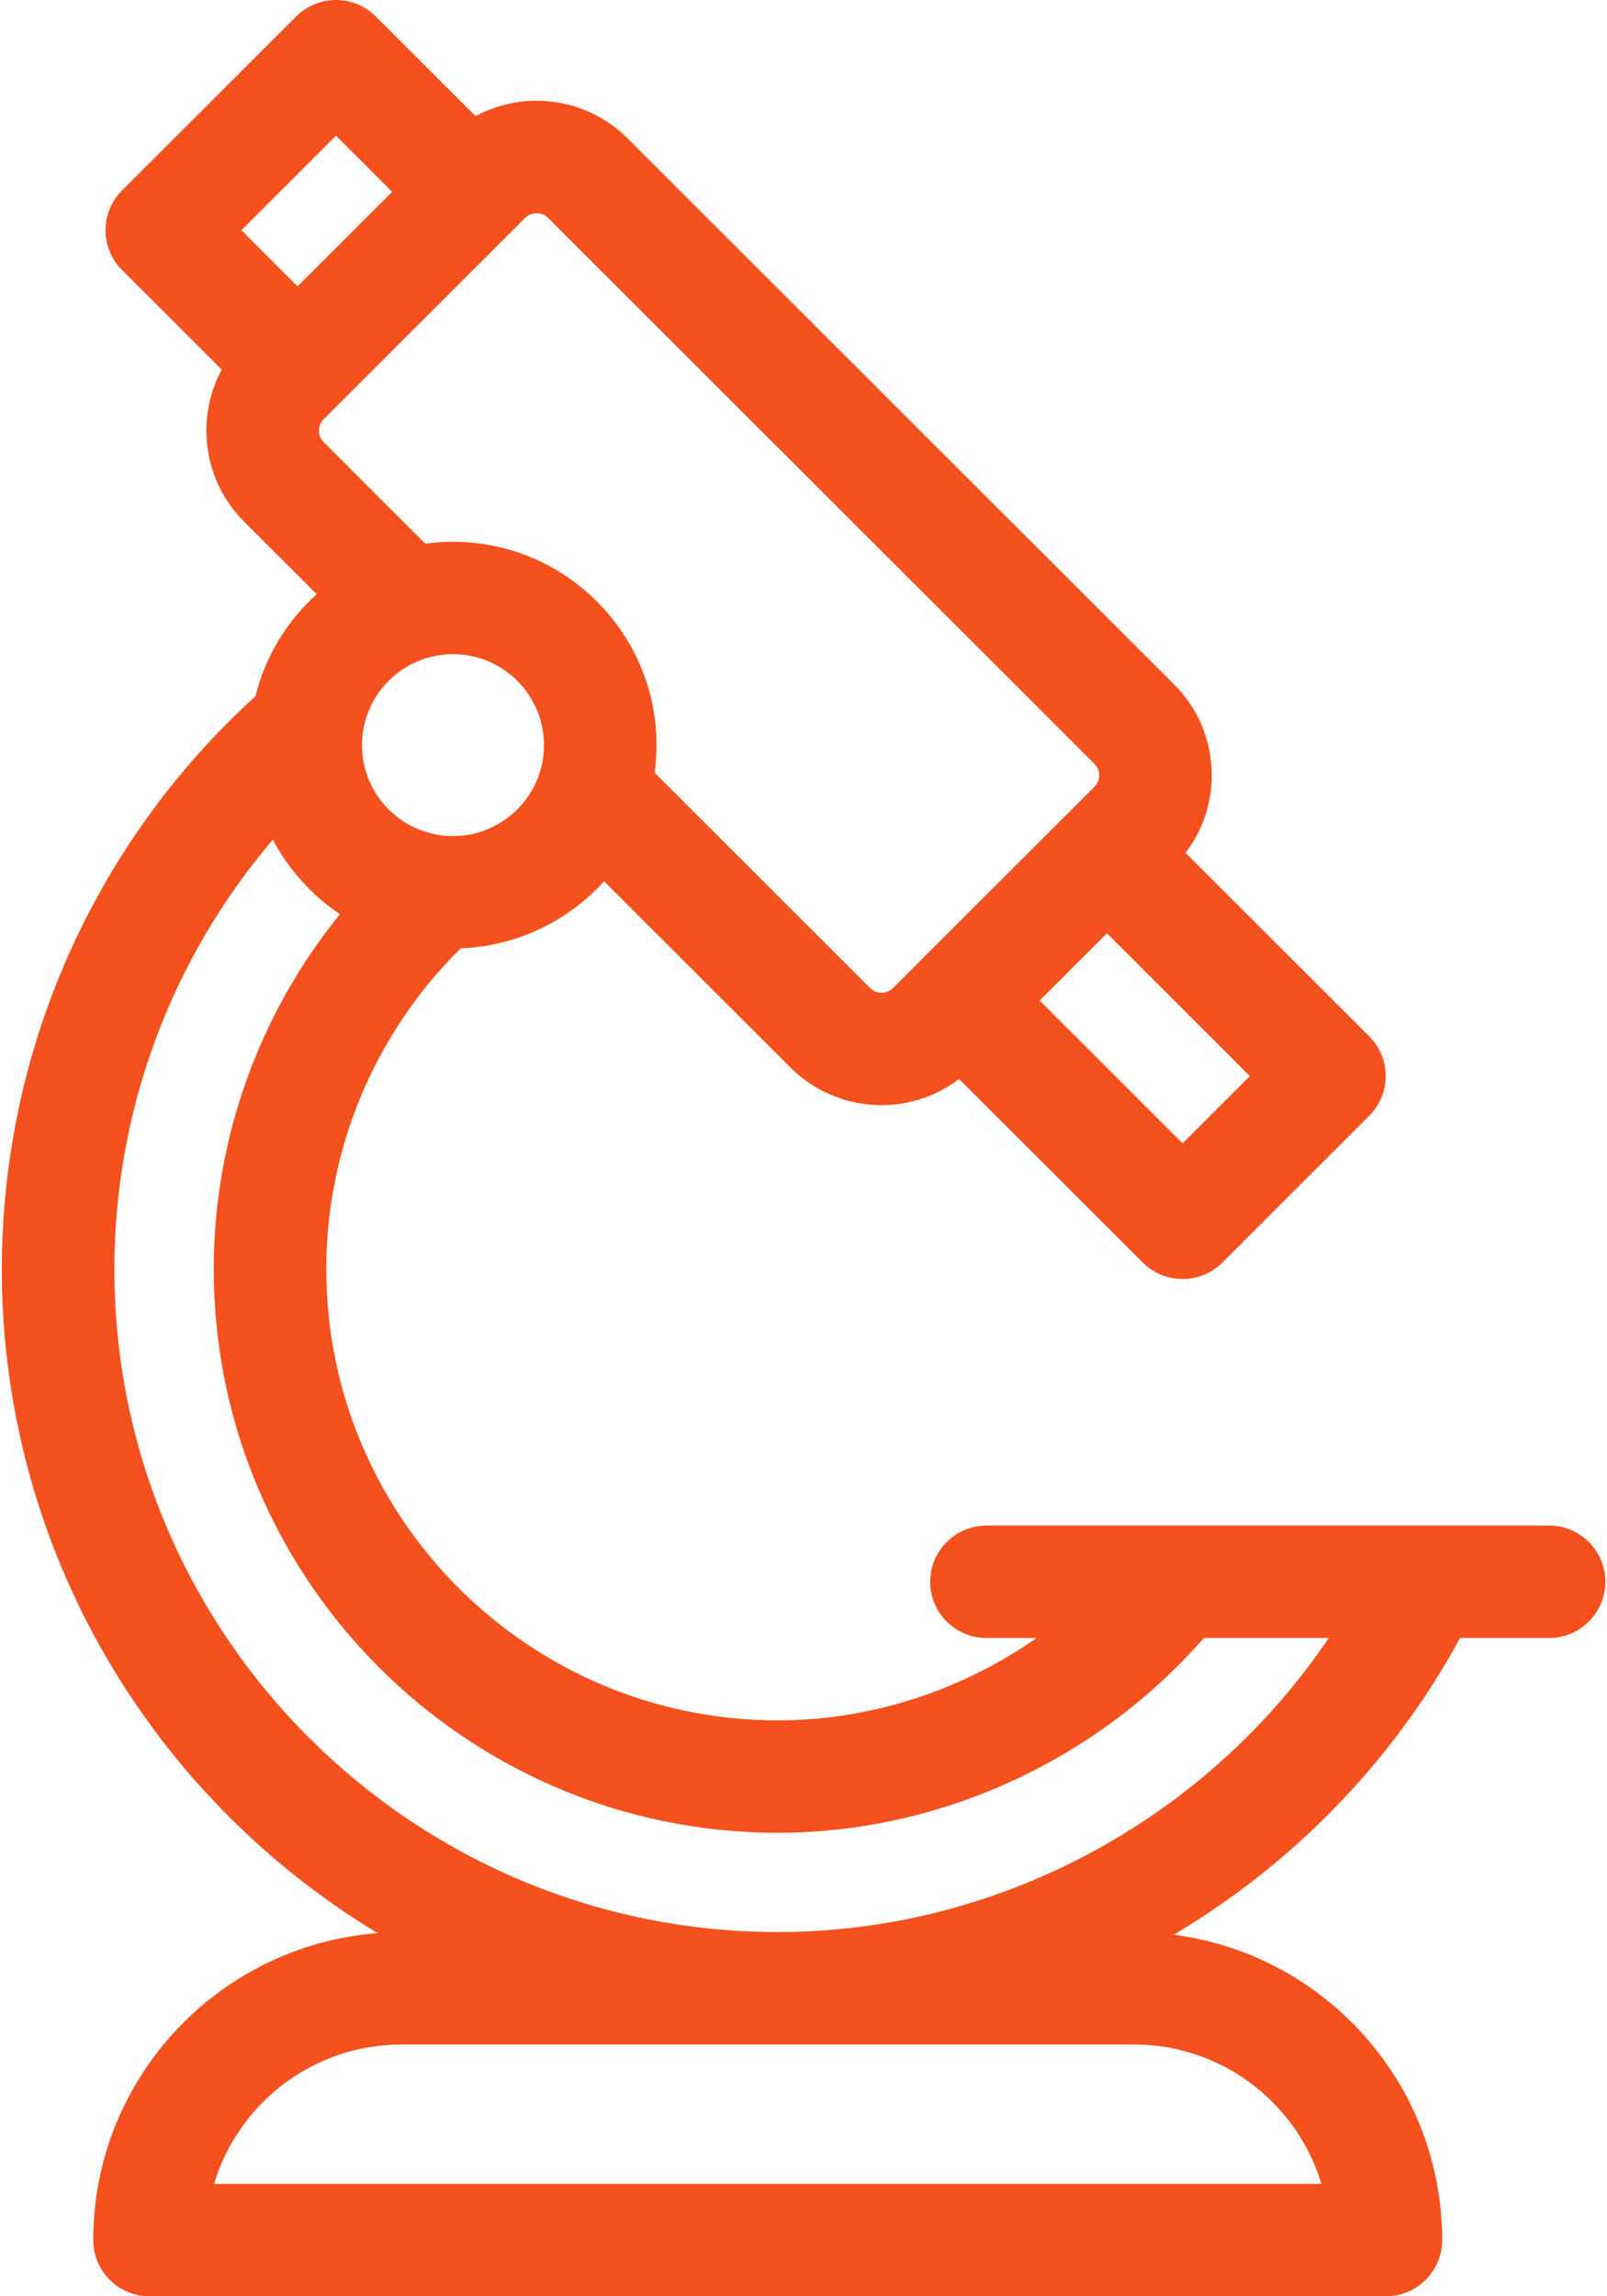 <svg width="70" height="100" viewBox="0 0 70 100" version="1.1" xmlns="http://www.w3.org/2000/svg" xmlns:xlink="http://www.w3.org/1999/xlink">
<title>Shape</title>
<desc>Created using Figma</desc>
<g id="Canvas" transform="translate(-9956 -1307)">
<g id="Shape">
<use xlink:href="#path0_fill" transform="translate(9956.08 1307)" fill="#F4511E"/>
</g>
</g>
<defs>
<path id="path0_fill" fill-rule="evenodd" d="M 67.397 66.437L 42.89 66.437C 41.536 66.437 40.438 67.533 40.438 68.885C 40.438 70.237 41.536 71.333 42.89 71.333L 45.076 71.333C 41.788 73.629 37.837 74.92 33.802 74.92C 22.956 74.92 14.132 66.105 14.132 55.269C 14.132 50.016 16.257 44.977 19.99 41.297C 22.463 41.204 24.68 40.096 26.232 38.377L 34.355 46.491C 35.447 47.581 36.882 48.127 38.317 48.127C 39.511 48.127 40.701 47.744 41.698 46.991L 49.7 54.983C 50.179 55.461 50.806 55.7 51.433 55.7C 52.06 55.7 52.688 55.461 53.166 54.983L 59.562 48.593C 60.023 48.134 60.28 47.511 60.28 46.862C 60.28 46.391 60.145 45.934 59.895 45.543C 59.8 45.395 59.688 45.257 59.562 45.131L 51.562 37.14C 52.299 36.172 52.703 35 52.703 33.763C 52.703 32.266 52.12 30.859 51.06 29.802L 27.259 6.029C 26.199 4.971 24.791 4.388 23.294 4.388C 22.35 4.388 21.442 4.621 20.634 5.057L 16.289 0.717C 15.829 0.258 15.205 0 14.556 0C 13.905 0 13.282 0.258 12.822 0.717L 5.235 8.296C 4.278 9.252 4.278 10.802 5.235 11.758L 9.58 16.097C 9.144 16.903 8.911 17.809 8.911 18.752C 8.91 20.249 9.493 21.657 10.553 22.716L 13.717 25.876C 12.425 27.041 11.477 28.58 11.046 30.32C 4.016 36.714 0 45.757 0 55.269C 0 67.519 6.565 78.266 16.366 84.184C 9.448 84.718 3.982 90.507 3.982 97.552C 3.982 98.904 5.079 100 6.433 100L 60.289 100C 61.643 100 62.74 98.904 62.74 97.552C 62.74 90.744 57.635 85.108 51.048 84.255C 56.218 81.18 60.576 76.748 63.52 71.333L 67.397 71.333C 68.75 71.333 69.848 70.237 69.848 68.885C 69.848 67.533 68.751 66.437 67.397 66.437ZM 19.651 36.41C 17.465 36.41 15.687 34.633 15.687 32.45C 15.687 30.266 17.465 28.489 19.651 28.489C 21.837 28.489 23.615 30.266 23.615 32.45C 23.615 34.633 21.837 36.41 19.651 36.41ZM 51.433 49.79L 54.363 46.862L 48.138 40.644L 45.207 43.571L 51.433 49.79ZM 22.796 9.491C 23.07 9.217 23.518 9.217 23.793 9.491L 47.595 33.264C 47.766 33.435 47.802 33.63 47.802 33.764C 47.802 33.897 47.766 34.092 47.593 34.265L 46.469 35.39L 46.442 35.415L 46.428 35.429L 46.404 35.45L 40.007 41.839L 39.985 41.864L 38.819 43.028C 38.543 43.303 38.096 43.304 37.821 43.029L 28.434 33.652L 28.466 33.385C 28.499 33.077 28.518 32.766 28.518 32.45C 28.518 27.567 24.54 23.594 19.651 23.594C 19.243 23.594 18.842 23.624 18.447 23.677L 14.02 19.254C 13.849 19.083 13.812 18.888 13.812 18.755C 13.812 18.664 13.829 18.544 13.896 18.422L 13.918 18.384L 13.94 18.353C 13.962 18.321 13.988 18.289 14.02 18.258L 22.796 9.491ZM 10.435 10.026L 12.881 12.47L 17.002 8.354L 14.556 5.91L 10.435 10.026ZM 57.48 95.104L 9.243 95.104C 10.299 91.598 13.56 89.036 17.41 89.036L 49.313 89.036C 53.163 89.036 56.425 91.598 57.48 95.104ZM 4.902 55.269C 4.902 71.187 17.867 84.137 33.802 84.137C 43.442 84.137 52.477 79.219 57.799 71.333L 52.358 71.333C 47.706 76.664 40.858 79.816 33.802 79.816C 20.253 79.816 9.23 68.804 9.23 55.269C 9.23 49.612 11.2 44.154 14.729 39.812C 13.505 38.992 12.495 37.874 11.805 36.565C 7.379 41.751 4.902 48.365 4.902 55.269Z"/>
</defs>
</svg>
